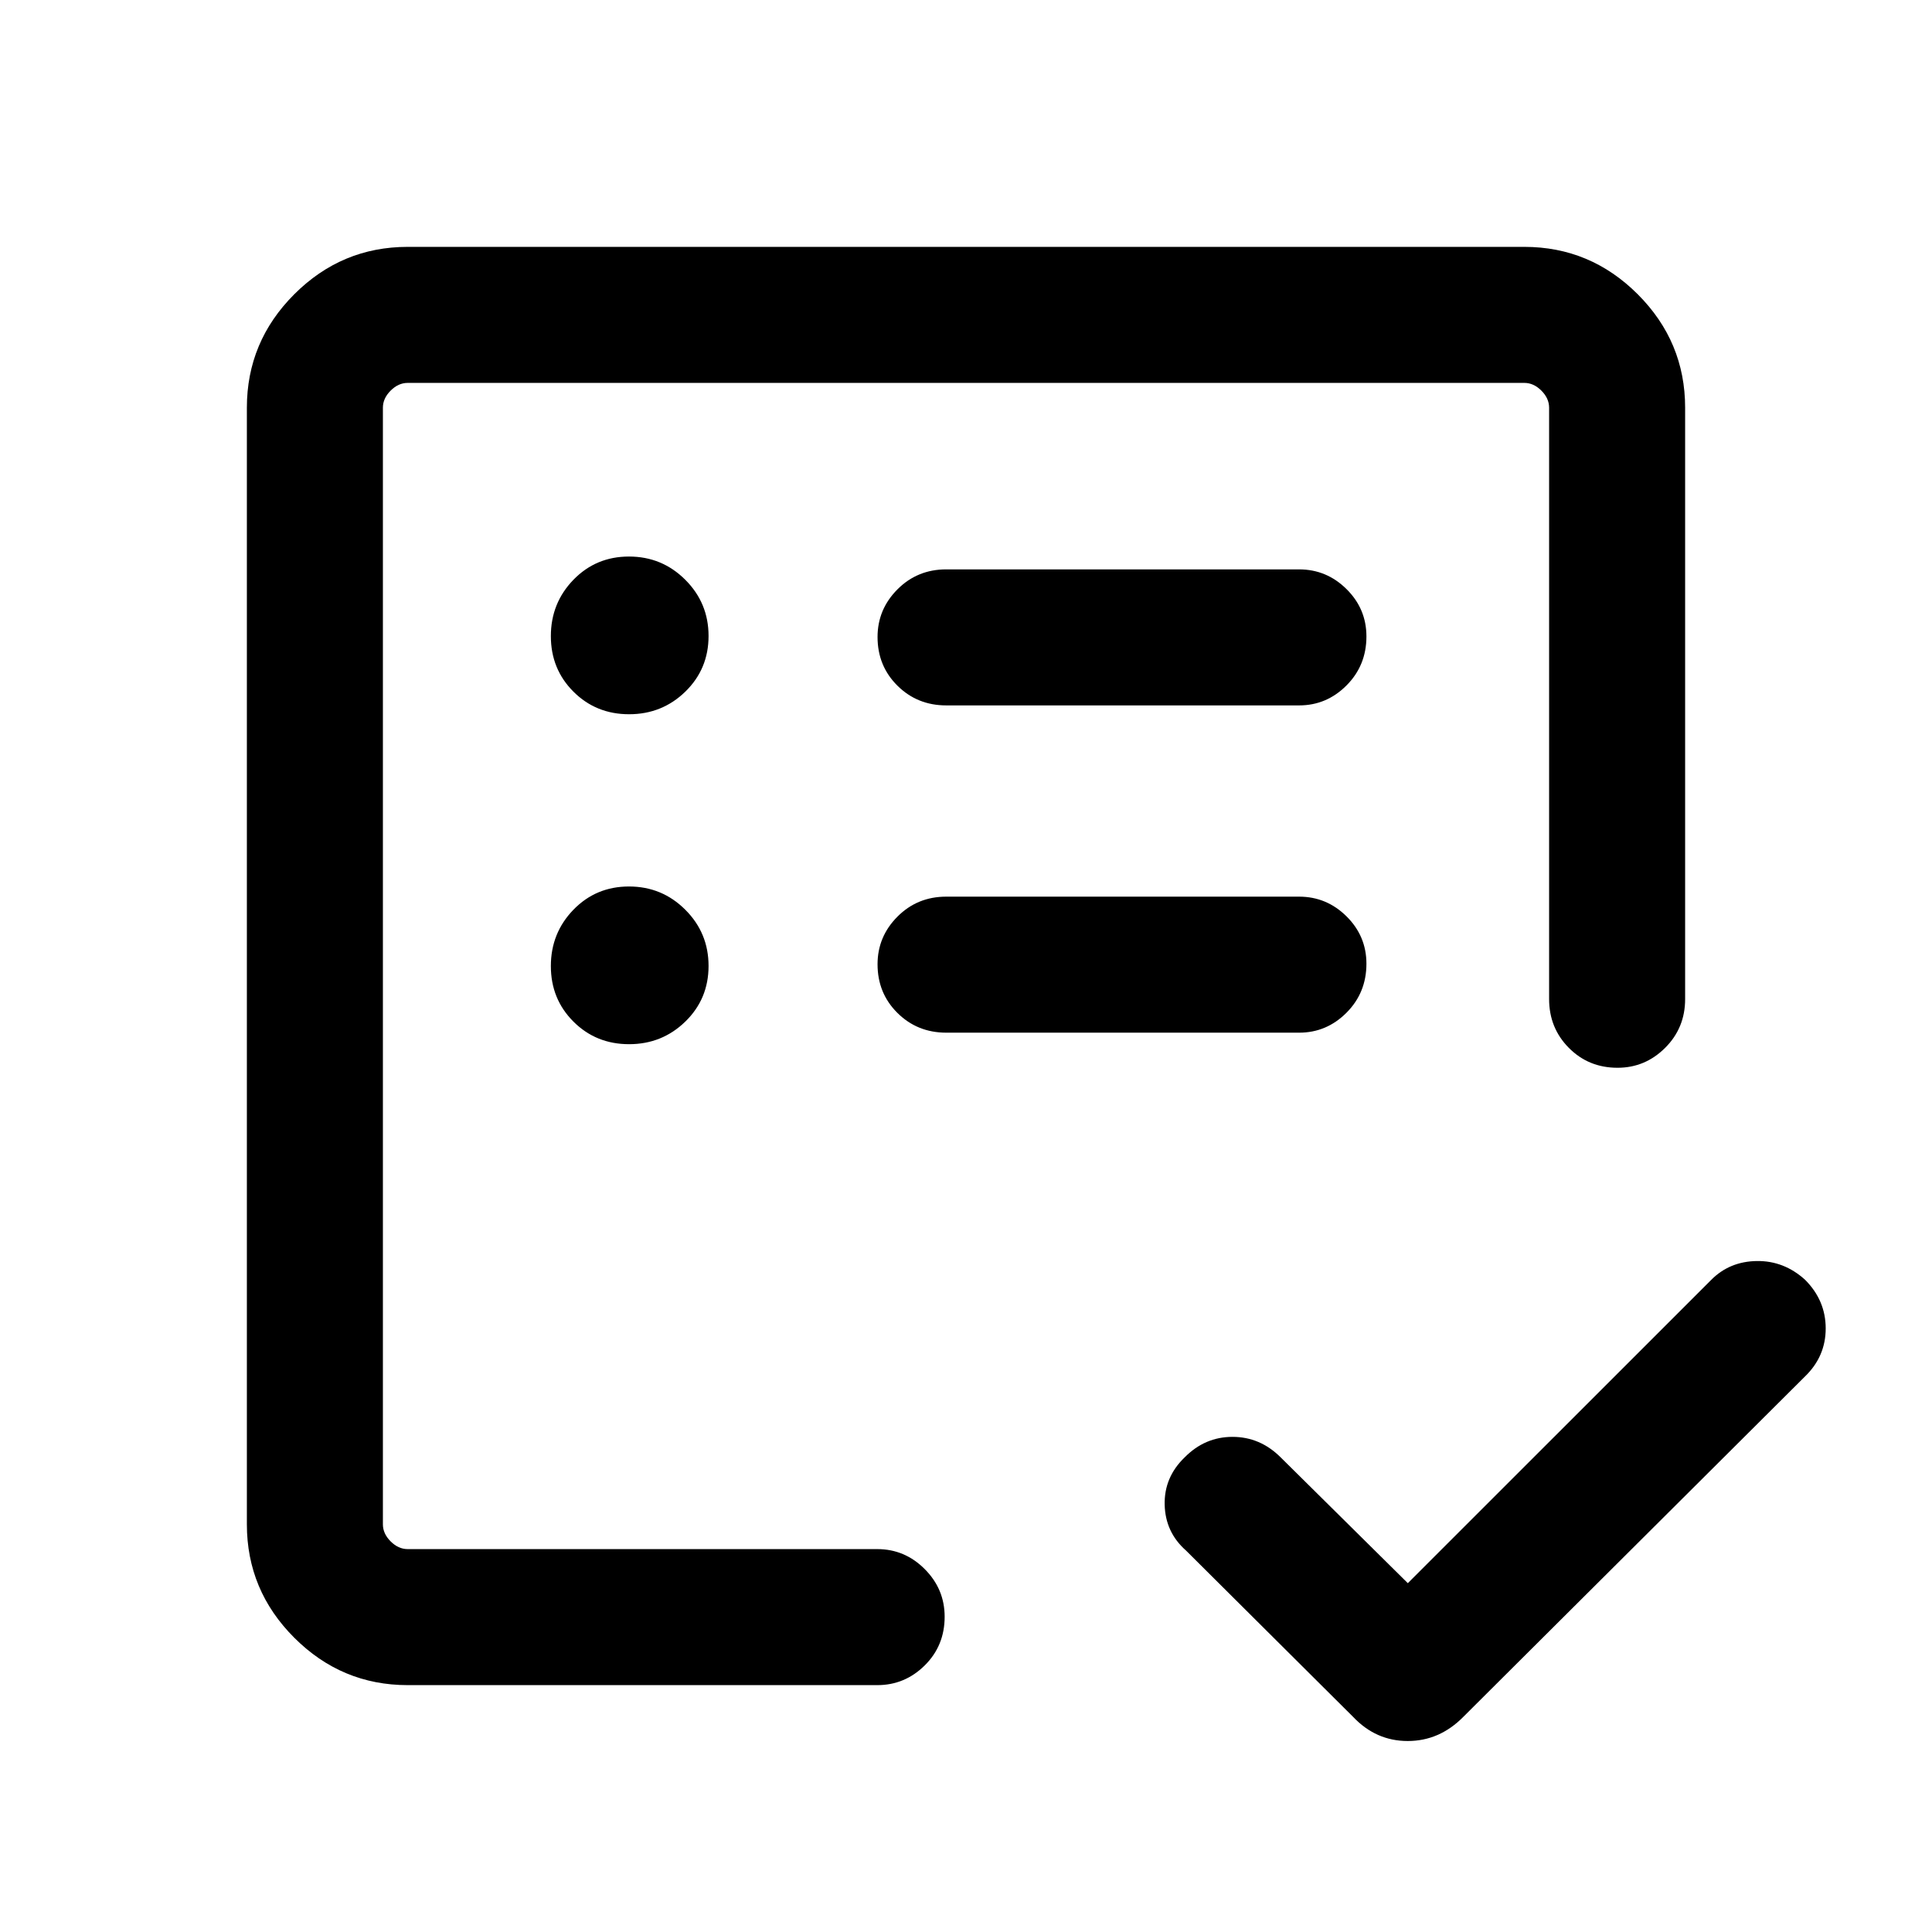 <svg xmlns="http://www.w3.org/2000/svg" height="40" viewBox="0 -960 960 960" width="40"><path d="M190.26-190.26v-579.48 579.48Zm12.31 67.59q-32.79 0-56.35-23.55-23.55-23.56-23.55-56.35v-554.86q0-32.79 23.55-56.35 23.56-23.55 56.35-23.55h554.86q32.79 0 56.35 23.55 23.55 23.56 23.55 56.35v293.87q0 14.34-9.93 24.23-9.93 9.9-23.66 9.9-14.41 0-24.2-9.9-9.8-9.89-9.8-24.23v-293.87q0-4.62-3.84-8.47-3.85-3.84-8.47-3.84H202.57q-4.62 0-8.47 3.84-3.84 3.85-3.84 8.47v554.86q0 4.62 3.84 8.47 3.85 3.84 8.47 3.84h233.35q13.68 0 23.57 9.93 9.9 9.93 9.9 23.67 0 14.4-9.9 24.2-9.89 9.79-23.57 9.79H202.57Zm496.97-50.66L850.36-324.1q9.07-9.1 22.59-9.3 13.51-.19 24 9.33 10.23 10.27 10.23 24.16 0 13.88-10.23 23.81L727.13-106.92Q715.28-94.9 699.49-94.9q-15.8 0-27.16-12.02l-83-82.62q-10.28-9.07-10.61-22.75-.33-13.68 9.96-23.58 10.04-10.16 23.75-10.16 13.7 0 23.9 10.16l63.21 62.54ZM312.59-441.15q16.41 0 27.95-11.24 11.54-11.23 11.54-27.64t-11.57-27.94q-11.56-11.54-27.97-11.54-16.41 0-27.62 11.56-11.2 11.57-11.2 27.98t11.23 27.61q11.23 11.21 27.64 11.21Zm0-163.95q16.41 0 27.95-11.23 11.54-11.24 11.54-27.65 0-16.4-11.57-27.94-11.56-11.54-27.97-11.54-16.41 0-27.62 11.56-11.2 11.57-11.2 27.98t11.23 27.61q11.23 11.21 27.64 11.21Zm332.92 158.23q13.68 0 23.57-9.93t9.89-24.33q0-13.74-9.89-23.54-9.89-9.79-23.57-9.79H470.18q-14.35 0-24.24 9.93-9.89 9.93-9.89 23.66 0 14.41 9.89 24.2 9.89 9.8 24.24 9.8h175.33Zm0-162.62q13.68 0 23.57-9.93t9.89-24.33q0-13.74-9.89-23.53-9.89-9.8-23.57-9.8H470.18q-14.35 0-24.24 9.93-9.89 9.93-9.89 23.67 0 14.4 9.89 24.2 9.89 9.79 24.24 9.79h175.33Z"/></svg>